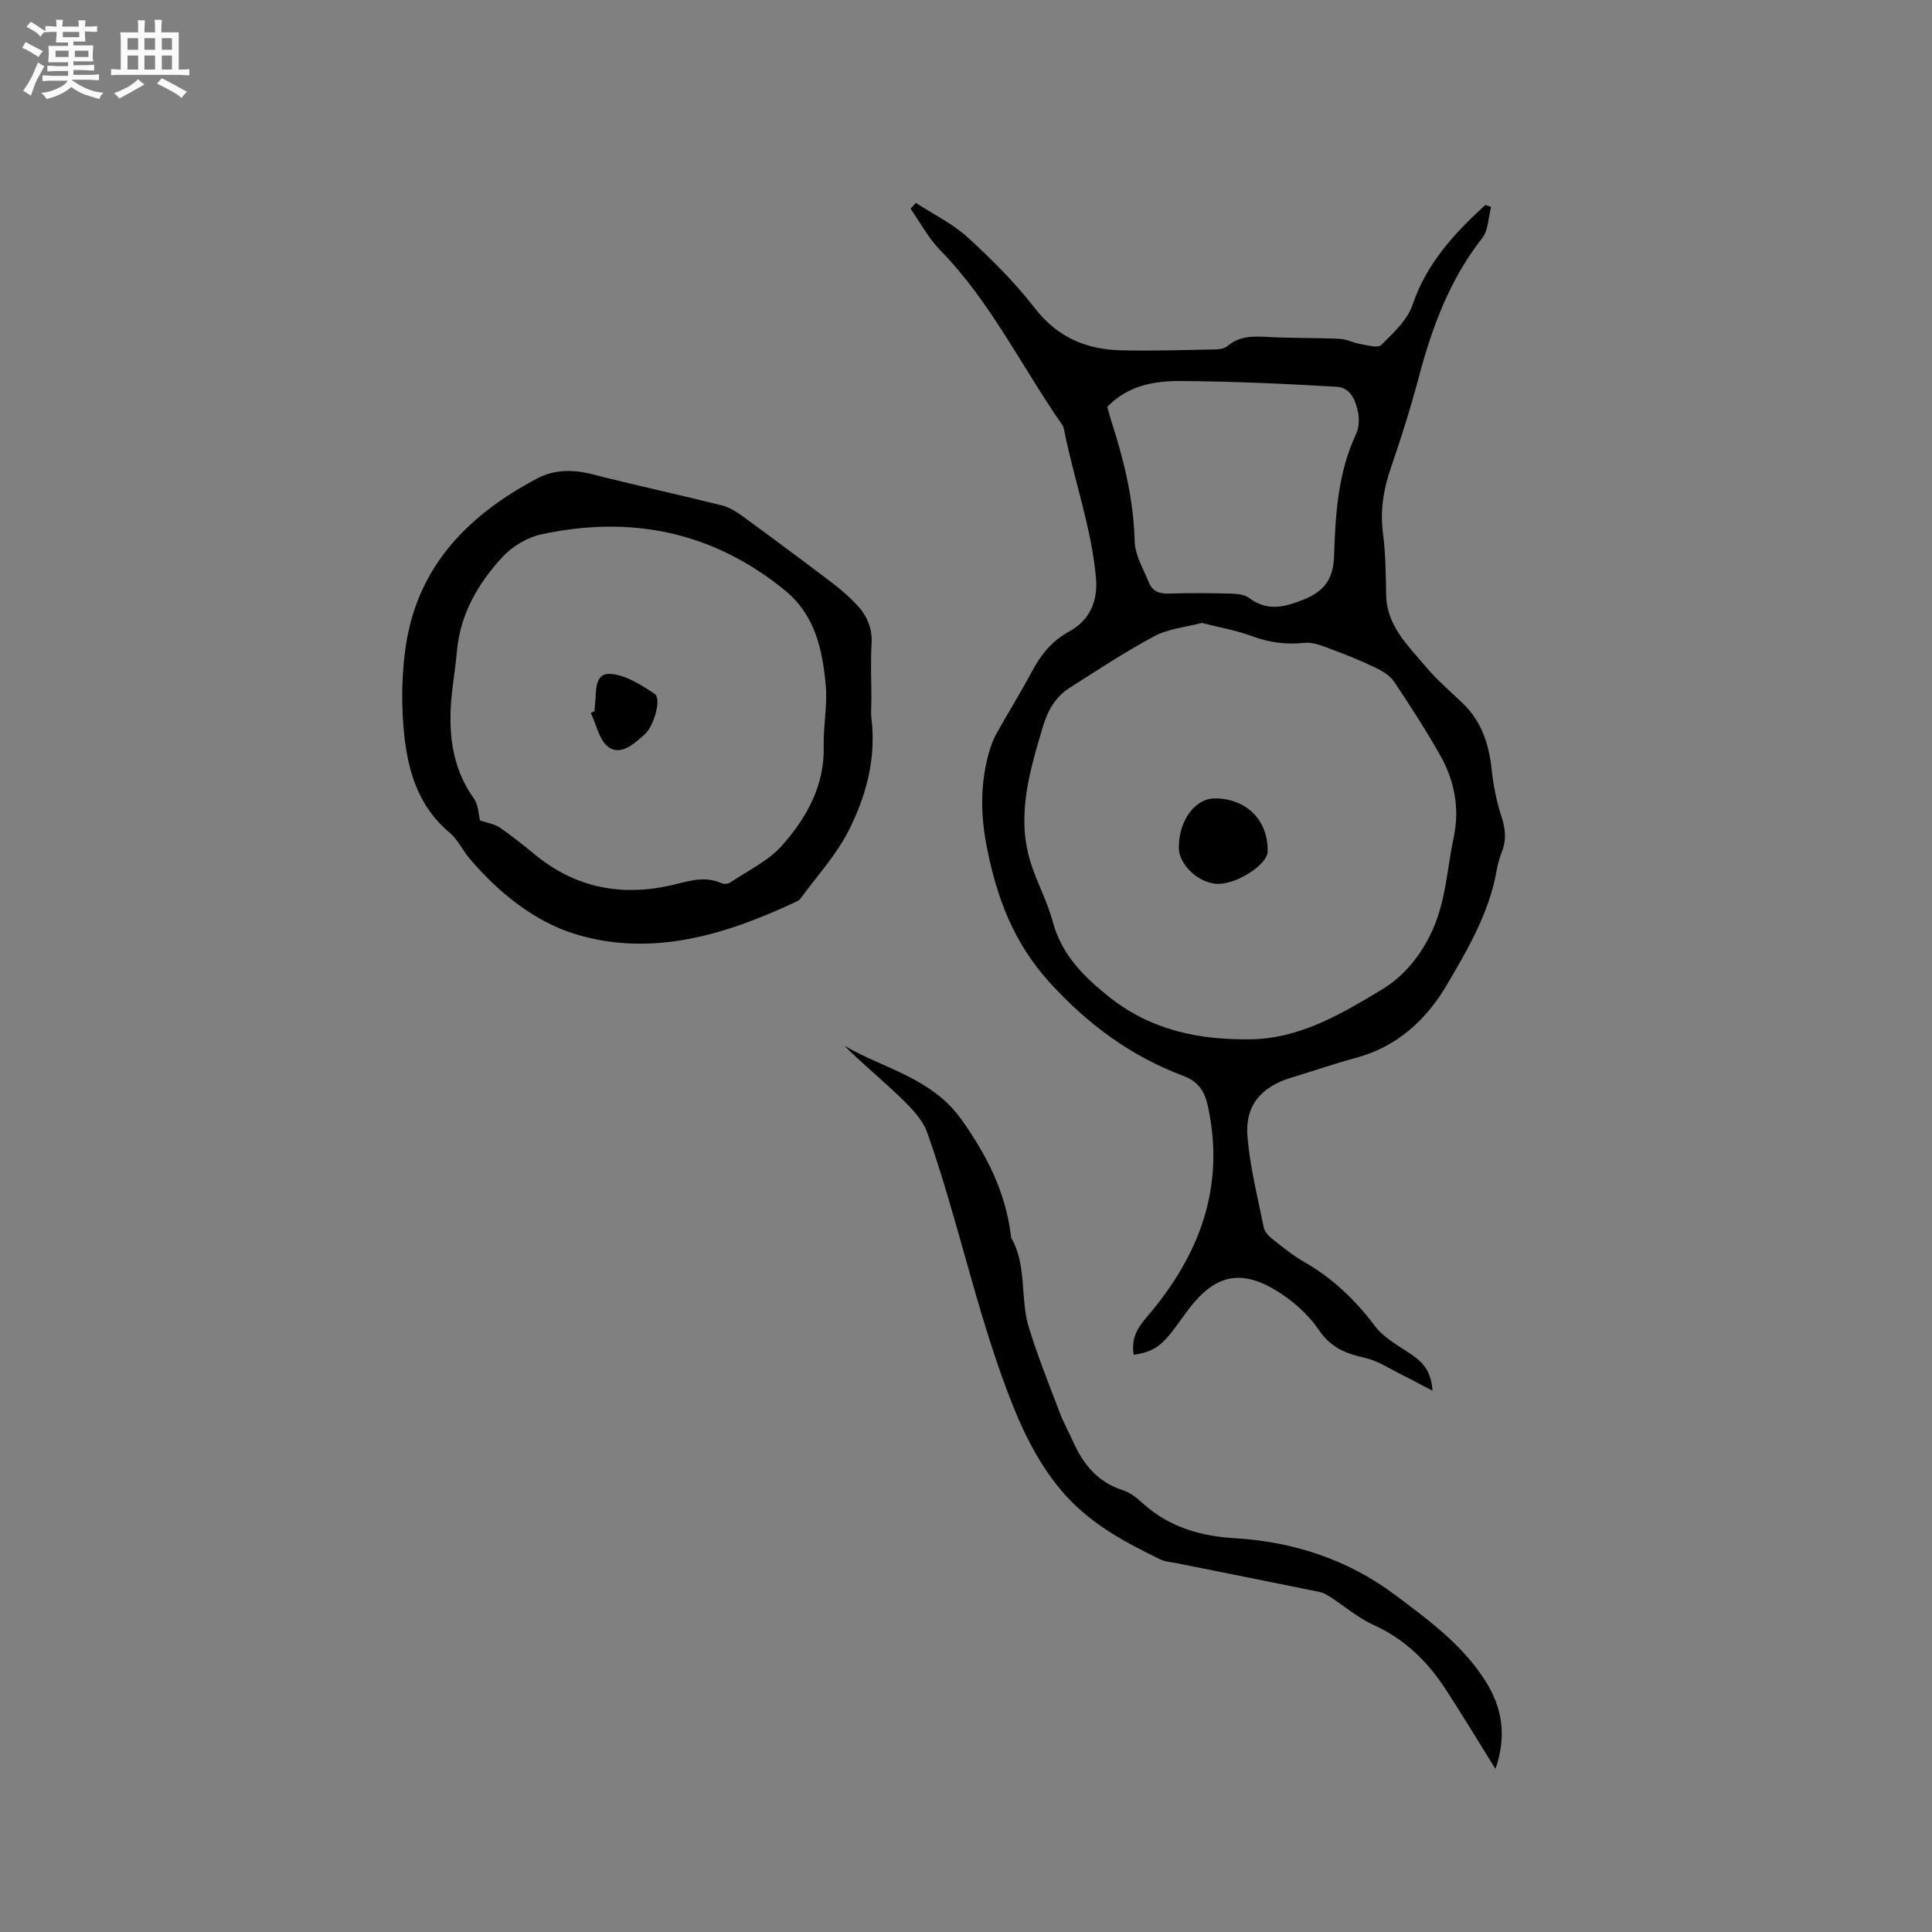 <svg enable-background="new 0 0 400 400" viewBox="0 0 400 400" xmlns="http://www.w3.org/2000/svg"><rect x="0" y="0" width="400" height="400" fill="#808080" stroke="none"/><path d="m6.8 9.5c.6.3 1.3.7 2.1 1.1-.4.4-.7.8-.9 1.2-.7-.4-1.3-.8-1.8-1.1s-1.1-.6-1.6-.8c.2-.4.5-.8.7-1.2.4.2.8.5 1.5.8zm.9 6.9c-.3.6-.5 1.1-.7 1.7s-.4 1.1-.6 1.7c-.6-.4-1.1-.7-1.6-1 .7-1 1.2-1.8 1.5-2.4.3-.5.6-1.1.8-1.7.3-.6.5-1.2.8-1.8.3.3.8.6 1.3.8-.7 1.3-1.2 2.2-1.5 2.7zm.1-11c.4.3 1 .7 1.7 1.1-.5.2-.8.6-1.1 1.1-.5-.6-1-1-1.4-1.2s-.9-.6-1.5-.8c.2-.4.5-.7.9-1.1.5.3.9.6 1.4.9zm10.5 13.1c1 .4 2 .6 3.1.7-.4.4-.7.8-.8 1.3-.9-.2-1.9-.6-3-.9-1-.4-2-.9-2.8-1.6-.5.4-1.1.9-1.9 1.3s-1.9.9-3.3 1.2c-.1-.3-.5-.8-1.1-1.3 1 0 2.1-.3 3.2-.8 1.2-.5 1.9-1 2.3-1.7h-3.2c-.4 0-1 0-2 .1v-1.2c1 0 1.7.1 2 .1h3.3v-1h-2.3c-.2 0-.9 0-2 .1v-1.2c1.2 0 1.9.1 2 .1h2.3v-.8h-4.1c0-.7.1-1.2.1-1.6 0-.5 0-1.1-.1-1.8h4.1v-.7h-2.5c0-.6.1-1.1.1-1.6v-.6h-.5c-.4 0-1 0-1.8.1v-1.3c1.2 0 1.9.1 2.1.1h.2c0-.3 0-.8-.1-1.4h1.4c0 .6-.1 1-.1 1.4h3.4c0-.4 0-.8-.1-1.3h1.5c0 .4-.1.9-.1 1.3.7 0 1.5 0 2.5-.1v1.2c-1 0-1.8-.1-2.5-.1v.6c0 .3 0 .8.1 1.5h-2.5v.8h4.1c0 .7-.1 1.3-.1 1.8s0 1 .1 1.5h-4.1v.8h1.4c.8 0 1.8 0 2.9-.1v1.2c-1 0-1.9-.1-2.8-.1h-1.5v1h3.2c.3 0 1 0 2.1-.1v1.2c-1.1 0-1.8-.1-2.1-.1h-3.4l-.1.1c1.4 1 2.4 1.5 3.4 1.9zm-4.1-6.7v-1.3h-2.7v1.3zm2.2-4.1v-1.1h-3.4v1.1zm1.9 4.1v-1.3h-2.8v1.3z" fill="#fafafb"/><path d="m37 6.7v2.3 5.4c1 0 1.8 0 2.2-.1v1.3c-.6 0-1.5-.1-2.5-.1h-11.9c-.7 0-1.3 0-1.8.1v-1.3c.5 0 1.1.1 2 .1v-5.2c0-1 0-1.8-.1-2.5h3.7c0-1.3 0-2.1-.1-2.5h1.5c0 .4-.1 1.3-.1 2.5h2.2c0-1.2 0-2.1-.1-2.6h1.5c0 .4-.1 1.3-.1 2.6zm-12.3 13.7c-.3-.4-.7-.8-1.1-1.1 1.1-.4 2.1-.9 2.9-1.3.8-.5 1.5-1 2.1-1.6.4.4.9.8 1.3 1.1-2.5 1.4-4.2 2.4-5.2 2.9zm3.9-10.1v-2.4h-2.2v2.4zm0 4.1v-2.9h-2.2v2.9zm3.5-4.1v-2.4h-2.2v2.4zm0 4.1v-2.9h-2.2v2.9zm.4 2.9 1-1.1c.6.3 1.4.7 2.5 1.3s2 1.1 2.7 1.5c-.4.4-.8.8-1.1 1.3-.8-.8-2.5-1.7-5.1-3zm3.1-7v-2.4h-2.1v2.4zm0 4.1v-2.9h-2.1v2.9z" fill="#fafafb"/><g fill="#000001"><path d="m234.73 280.49c-.58-3.34.73-5.52 2.74-7.86 10.81-12.61 16.3-26.84 12.59-43.7-.66-3-1.96-5.02-5.04-6.17-10.85-4.08-19.75-10.62-27.69-19.34-7.59-8.34-11.04-17.83-13.07-28.31-1.26-6.51-1.32-13.07.56-19.53.38-1.31.88-2.61 1.54-3.79 2.38-4.25 4.96-8.4 7.25-12.69 1.88-3.52 4.1-6.36 7.79-8.38 4.04-2.2 5.95-6.07 5.52-10.97-.92-10.48-4.55-20.37-6.58-30.61-.08-.41-.18-.86-.42-1.19-8.4-12.04-14.82-25.47-25.24-36.13-2.44-2.49-4.13-5.72-6.16-8.61.37-.4.73-.8 1.1-1.2 3.61 2.35 7.6 4.28 10.73 7.14 4.98 4.54 9.81 9.38 13.93 14.69 4.67 6.02 10.64 8.52 17.82 8.69 6.56.16 13.14-.07 19.7-.19.79-.01 1.76-.21 2.33-.69 2.61-2.22 5.6-2.04 8.73-1.87 4.83.26 9.68.15 14.51.37 1.44.07 2.83.84 4.28 1.08 1.46.24 3.62.89 4.32.2 2.49-2.48 5.41-5.15 6.48-8.31 2.92-8.63 8.68-14.83 15.08-20.69.4.14.79.27 1.19.41-.58 2.18-.57 4.83-1.85 6.46-6.65 8.48-10.3 18.21-13.03 28.46-1.71 6.44-3.7 12.81-5.88 19.11-1.55 4.49-2.25 8.89-1.62 13.65.55 4.18.57 8.45.65 12.68.12 6.33 4.43 10.35 8.06 14.67 2.3 2.75 5.05 5.14 7.67 7.62 3.92 3.71 5.51 8.35 6.08 13.6.36 3.33.99 6.7 2.03 9.87.84 2.56 1.11 4.86.13 7.36-.5 1.27-.88 2.62-1.11 3.97-1.54 8.73-5.99 16.3-10.34 23.69-4.15 7.06-10.18 12.69-18.6 14.98-4.59 1.25-9.11 2.79-13.66 4.19-6.23 1.91-9.54 5.8-8.97 12.3.55 6.28 2.1 12.48 3.37 18.69.18.91 1.06 1.81 1.85 2.43 2.07 1.65 4.15 3.34 6.43 4.65 5.9 3.37 10.63 7.86 14.71 13.3 1.82 2.43 4.81 4.04 7.42 5.8 2.38 1.61 4.26 3.4 4.52 7.62-2.49-1.3-4.36-2.34-6.28-3.28-2.52-1.24-4.96-2.9-7.64-3.51-3.93-.9-7.07-2.05-9.58-5.76-2.29-3.39-5.72-6.36-9.28-8.45-8.01-4.7-13.27-2.18-18.56 5.27-4.13 5.74-5.42 7.54-10.51 8.28zm14.08-151.52c-3.4.9-6.92 1.2-9.78 2.73-6.03 3.21-11.76 7.01-17.54 10.68-2.98 1.89-4.6 4.76-5.6 8.16-2.65 8.98-5.41 17.97-2.7 27.39 1.25 4.34 3.55 8.39 4.72 12.75 1.87 6.95 6.37 11.47 11.83 15.8 8.68 6.89 18.6 8.83 29.13 8.7 10.26-.12 18.94-5.31 27.31-10.35 4.41-2.66 7.98-6.95 10.35-12.13 2.85-6.25 3.07-12.9 4.45-19.37 1.26-5.9.18-11.67-2.77-16.89-2.96-5.24-6.23-10.31-9.58-15.31-.86-1.29-2.47-2.24-3.92-2.93-3.04-1.45-6.18-2.72-9.35-3.89-1.69-.63-3.57-1.4-5.26-1.22-3.79.4-7.27-.03-10.85-1.37-3.3-1.23-6.84-1.83-10.44-2.75zm-19.56-44.74c.28 1.01.54 2.03.86 3.03 2.62 8.08 4.59 16.23 4.81 24.82.07 2.88 1.82 5.74 2.96 8.55.7 1.74 2.13 2.34 4.08 2.27 4.23-.14 8.47-.11 12.71 0 1.33.03 2.93.15 3.91.88 3.82 2.84 7.27 1.98 11.39.33 4.48-1.8 6.1-4.55 6.24-9.06.28-8.57.79-17.13 4.52-25.13.59-1.26.73-2.94.48-4.32-.46-2.54-1.53-5.35-4.42-5.52-10.77-.63-21.55-1.13-32.34-1.19-5.38-.03-10.82.83-15.2 5.34z"/><path d="m180.41 144.7c0 1.38-.14 2.77.02 4.13 1 8.31-1.14 16.11-4.81 23.29-2.57 5.02-6.54 9.33-9.9 13.94-.18.24-.48.43-.76.57-14.57 6.87-29.88 11.58-45.71 6.81-8.53-2.58-16.08-8.64-22.11-15.79-1.42-1.69-2.38-3.86-4.03-5.24-7.02-5.88-8.98-13.95-9.61-22.39-.41-5.45-.27-11.07.55-16.47 2.52-16.49 13.03-27 27.12-34.47 3.55-1.88 7.42-1.92 11.42-.9 8.91 2.28 17.91 4.22 26.84 6.45 1.58.39 3.09 1.35 4.43 2.33 6.15 4.49 12.26 9.03 18.33 13.64 1.84 1.4 3.62 2.93 5.2 4.62 2.08 2.21 3.25 4.8 3.06 8.03-.22 3.8-.04 7.63-.04 11.45zm-81.04 25.15c1.64.57 3.06.76 4.11 1.49 2.53 1.74 4.93 3.67 7.3 5.62 8.5 6.96 18.11 8.73 28.65 6.22 3.28-.78 6.52-1.87 9.9-.34.5.23 1.37.19 1.81-.1 3.68-2.48 7.94-4.47 10.79-7.7 5.05-5.72 8.8-12.33 8.61-20.51-.1-4.23.8-8.51.42-12.69-.68-7.39-2.19-14.52-8.52-19.67-14.93-12.15-31.85-15.53-50.35-11.54-2.91.63-6.01 2.47-8.04 4.67-5.09 5.49-8.79 11.88-9.46 19.64-.35 4-1.12 7.98-1.29 11.99-.27 6.56.82 12.82 4.8 18.38.97 1.34.97 3.38 1.27 4.54z"/><path d="m309.62 366.24c-3.66-5.87-6.87-11.22-10.28-16.45-3.76-5.77-8.48-10.43-14.93-13.35-3.2-1.44-5.96-3.84-8.94-5.77-.69-.45-1.45-.91-2.24-1.07-9.93-2.03-19.88-4.01-29.82-6-1.04-.21-2.16-.26-3.09-.7-7.66-3.7-15.05-7.67-20.69-14.43-5.17-6.21-8.35-13.16-11.18-20.7-6.55-17.46-10.27-35.74-16.47-53.26-.96-2.72-3.31-5.12-5.47-7.21-3.79-3.68-7.91-7.01-11.69-10.79 8.26 4.81 18.08 6.61 24.27 15.33 5.24 7.37 9.06 14.92 10.19 23.84.03.21.01.45.1.62 3.29 5.78 1.78 12.51 3.63 18.53 1.86 6.05 4.24 11.95 6.49 17.88.75 1.97 1.81 3.82 2.67 5.76 2.1 4.72 5.11 8.41 10.3 10.06 1.55.49 2.97 1.65 4.21 2.78 5.39 4.88 11.97 6.75 18.94 7.16 12.19.72 23.46 4.45 33.09 11.65 6.84 5.11 13.96 10.29 18.74 17.77 3.6 5.62 4.54 11.48 2.17 18.35z"/><path d="m252.23 183c-3.84.02-8.12-3.86-8.16-7.38-.07-5.68 3.32-10.34 7.49-10.32 6.56.03 11.05 4.59 10.89 11.04-.07 2.64-6.21 6.64-10.22 6.66z"/><path d="m123.09 147.24c.04-.53.06-1.05.12-1.58.27-2.54-.19-6.36 3.21-6.13 3.15.21 6.37 2.29 9.14 4.15 1.43.96-.17 6.66-2.05 8.33-2.14 1.9-4.83 4.44-7.42 2.75-1.97-1.29-2.57-4.68-3.77-7.14.25-.13.51-.26.77-.38z"/></g></svg>